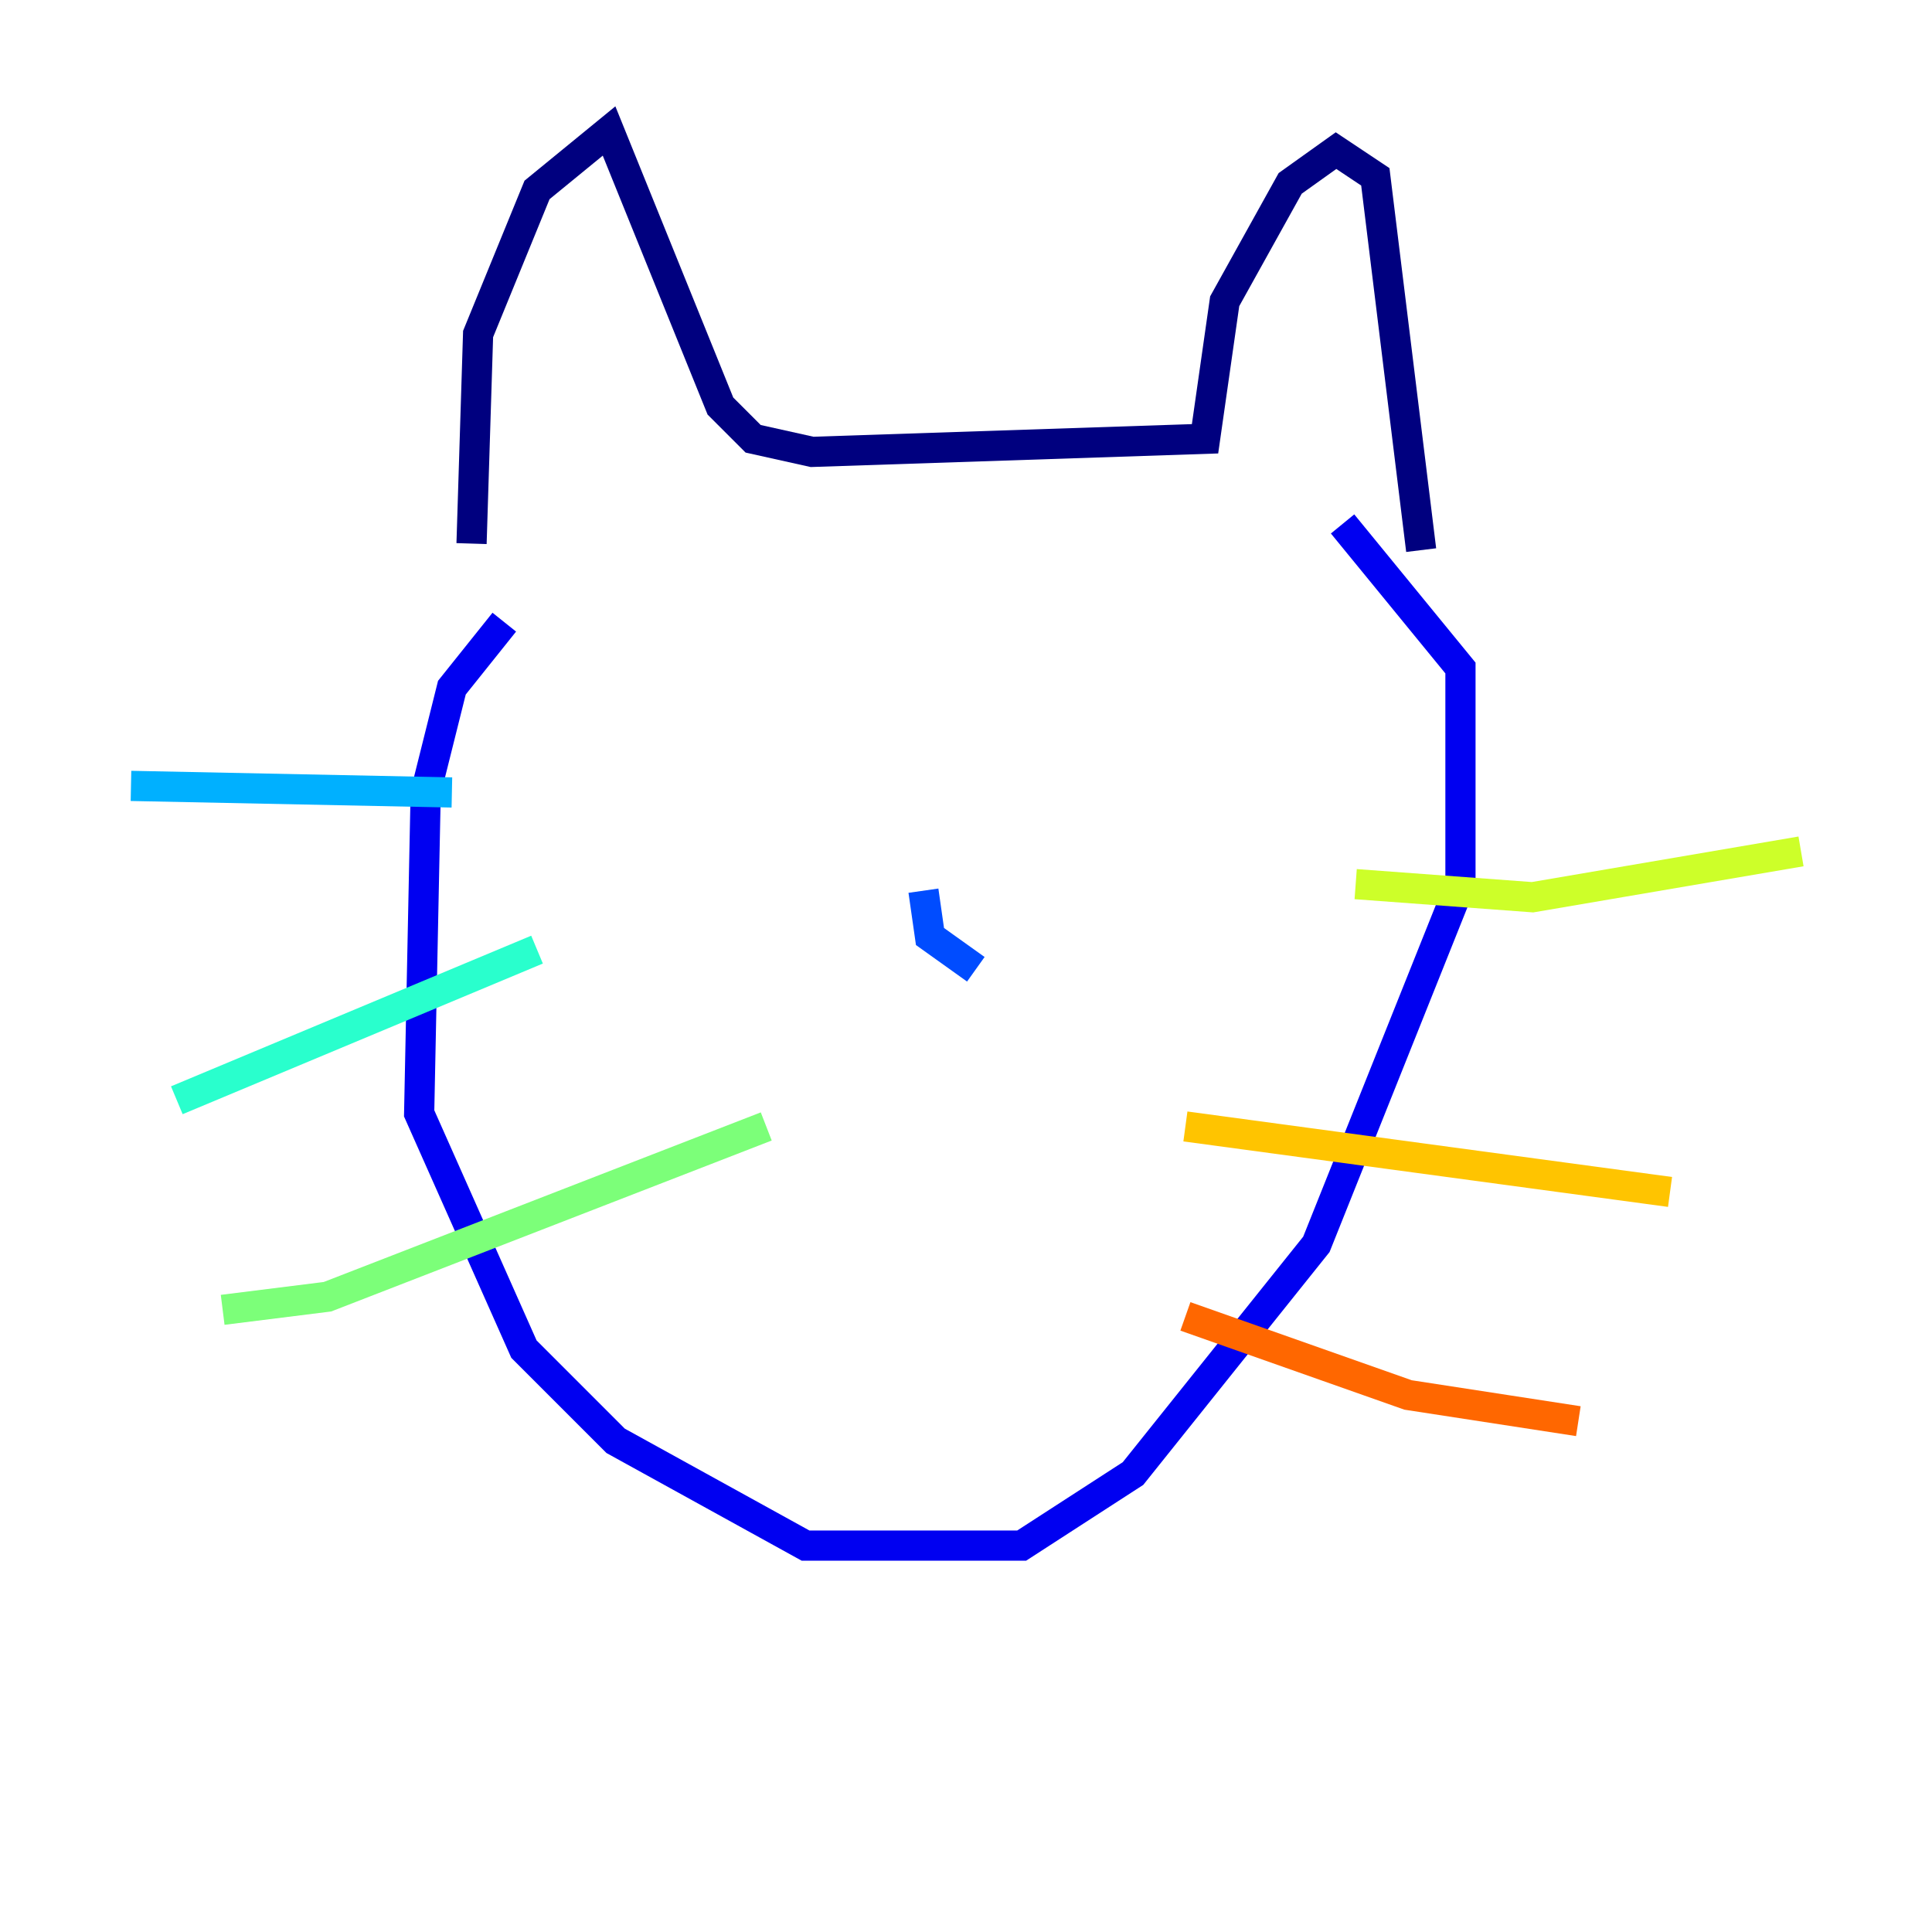 <?xml version="1.0" encoding="utf-8" ?>
<svg baseProfile="tiny" height="128" version="1.2" viewBox="0,0,128,128" width="128" xmlns="http://www.w3.org/2000/svg" xmlns:ev="http://www.w3.org/2001/xml-events" xmlns:xlink="http://www.w3.org/1999/xlink"><defs /><polyline fill="none" points="31.241,36.014 31.675,22.129 35.58,12.583 40.352,8.678 47.729,26.902 49.898,29.071 53.803,29.939 79.837,29.071 81.139,19.959 85.478,12.149 88.515,9.98 91.119,11.715 94.156,36.447" stroke="#00007f" stroke-width="2" /><polyline fill="none" points="33.41,41.22 29.939,45.559 28.203,52.502 27.77,73.763 34.712,89.383 40.786,95.458 53.37,102.4 67.688,102.4 75.064,97.627 87.214,82.441 96.759,58.576 96.759,44.258 88.949,34.712" stroke="#0000f1" stroke-width="2" /><polyline fill="none" points="61.18,59.01 61.614,62.047 64.651,64.217" stroke="#004cff" stroke-width="2" /><polyline fill="none" points="8.678,52.068 29.939,52.502" stroke="#00b0ff" stroke-width="2" /><polyline fill="none" points="11.715,72.895 35.58,62.915" stroke="#29ffcd" stroke-width="2" /><polyline fill="none" points="14.752,86.78 21.695,85.912 50.766,74.63" stroke="#7cff79" stroke-width="2" /><polyline fill="none" points="89.817,58.576 101.532,59.444 119.322,56.407" stroke="#cdff29" stroke-width="2" /><polyline fill="none" points="78.536,74.63 110.644,78.969" stroke="#ffc400" stroke-width="2" /><polyline fill="none" points="78.536,87.214 93.288,92.42 104.57,94.156" stroke="#ff6700" stroke-width="2" /><polyline fill="none" points="45.559,49.031 45.559,49.031" stroke="#f10700" stroke-width="2" /><polyline fill="none" points="73.329,46.861 73.329,46.861" stroke="#7f0000" stroke-width="2" /></svg>